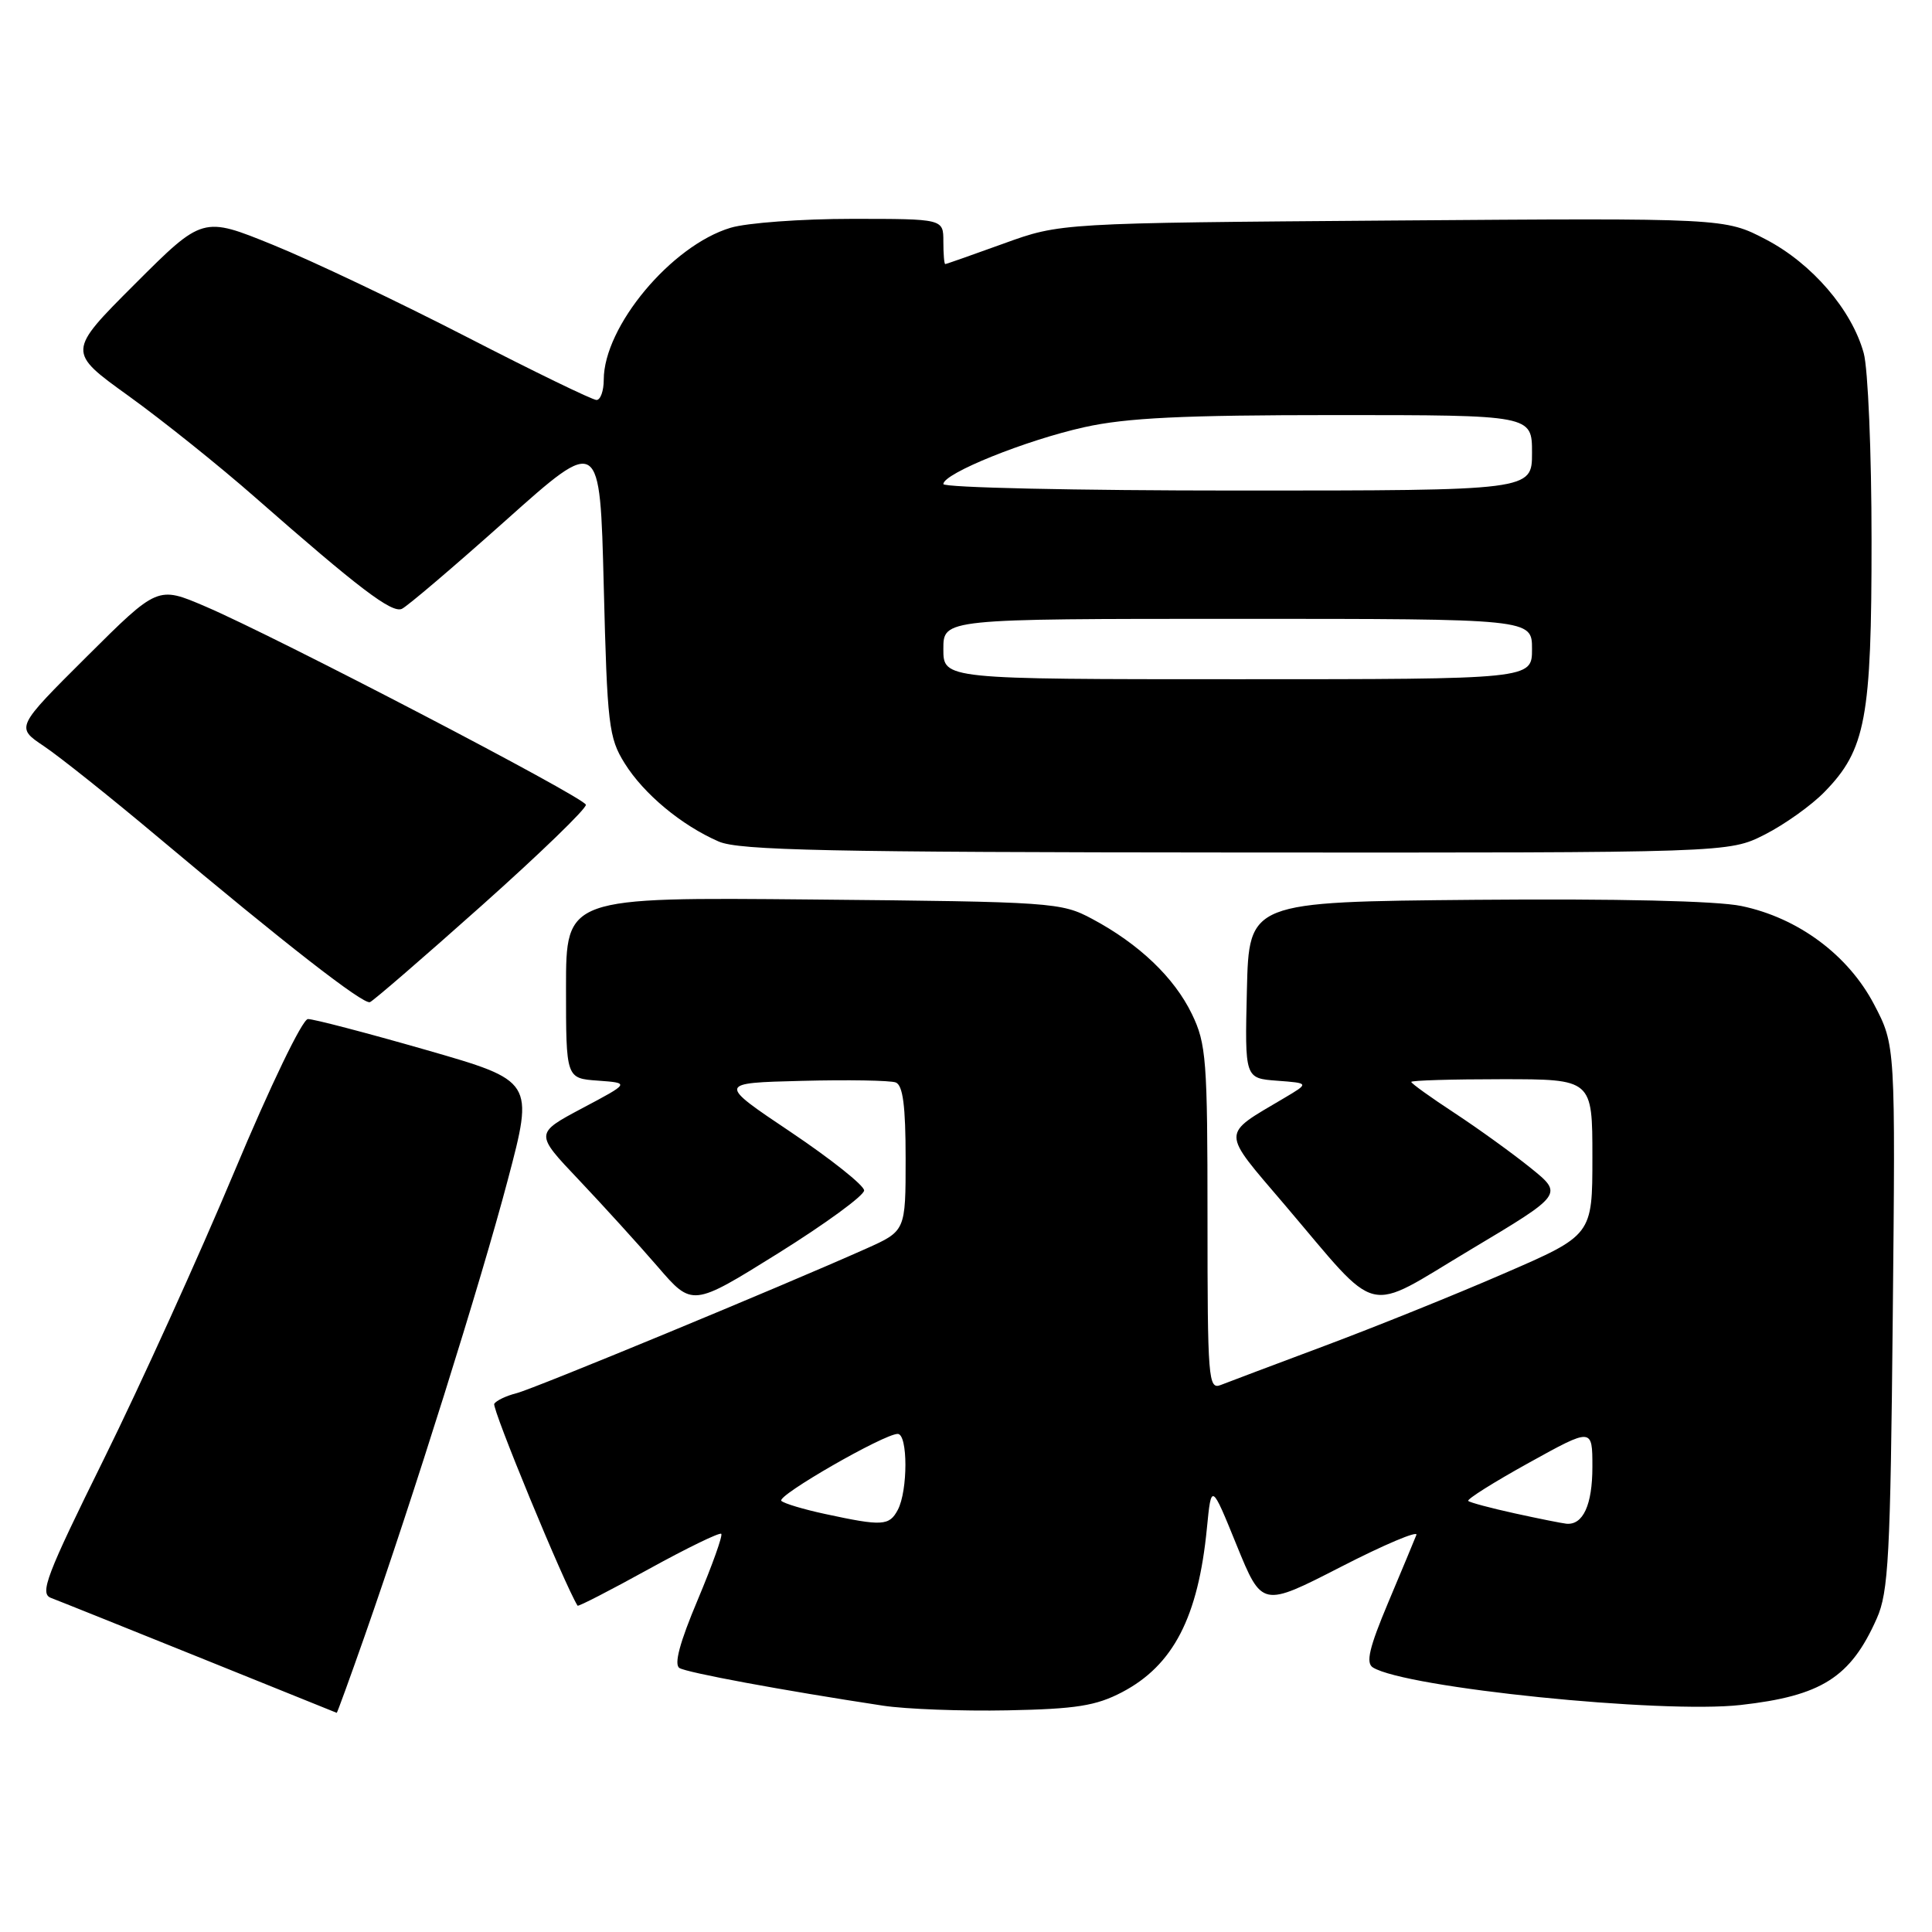<?xml version="1.0" encoding="UTF-8" standalone="no"?>
<!DOCTYPE svg PUBLIC "-//W3C//DTD SVG 1.1//EN" "http://www.w3.org/Graphics/SVG/1.1/DTD/svg11.dtd" >
<svg xmlns="http://www.w3.org/2000/svg" xmlns:xlink="http://www.w3.org/1999/xlink" version="1.1" viewBox="0 0 256 256">
 <g >
 <path fill="currentColor"
d=" M 48.33 216.75 C 54.71 198.55 63.72 169.85 67.28 156.36 C 70.75 143.23 70.75 143.23 56.42 139.11 C 48.54 136.85 41.51 135.01 40.80 135.03 C 40.07 135.05 35.82 143.86 31.04 155.28 C 26.38 166.40 18.62 183.50 13.79 193.28 C 6.12 208.80 5.23 211.15 6.75 211.73 C 7.71 212.09 16.60 215.66 26.50 219.65 C 36.40 223.64 44.55 226.93 44.62 226.96 C 44.68 226.98 46.35 222.39 48.33 216.75 Z  M 148.67 224.23 C 155.47 220.67 158.77 214.28 159.92 202.50 C 160.51 196.50 160.51 196.50 163.86 204.74 C 167.22 212.98 167.22 212.98 177.67 207.62 C 183.41 204.67 187.92 202.77 187.68 203.38 C 187.44 204.00 185.76 208.03 183.95 212.33 C 181.42 218.35 180.95 220.35 181.92 220.95 C 186.26 223.64 220.18 227.10 230.64 225.92 C 241.35 224.72 245.22 222.27 248.68 214.46 C 250.24 210.97 250.49 206.21 250.80 174.50 C 251.16 138.50 251.16 138.50 248.33 133.10 C 244.89 126.53 238.25 121.61 230.74 120.05 C 227.46 119.37 214.28 119.07 195.50 119.23 C 165.50 119.50 165.50 119.50 165.22 131.19 C 164.94 142.88 164.94 142.88 169.22 143.20 C 173.50 143.52 173.50 143.52 170.14 145.51 C 161.73 150.49 161.72 149.66 170.20 159.61 C 183.07 174.73 180.57 174.12 194.85 165.59 C 207.14 158.25 207.14 158.25 202.82 154.76 C 200.44 152.84 195.91 149.57 192.75 147.49 C 189.59 145.42 187.00 143.56 187.00 143.36 C 187.00 143.16 192.40 143.00 199.00 143.00 C 211.00 143.00 211.00 143.00 211.00 153.34 C 211.00 163.67 211.00 163.67 199.25 168.76 C 192.79 171.57 182.10 175.87 175.50 178.34 C 168.90 180.81 162.71 183.14 161.75 183.52 C 160.11 184.17 160.00 182.73 160.00 161.42 C 160.00 140.43 159.84 138.30 157.93 134.36 C 155.59 129.52 150.92 125.07 144.72 121.76 C 140.63 119.57 139.52 119.49 107.75 119.19 C 75.00 118.88 75.00 118.88 75.00 130.88 C 75.00 142.89 75.00 142.89 79.23 143.19 C 83.46 143.50 83.46 143.50 77.16 146.84 C 70.86 150.19 70.86 150.19 76.70 156.34 C 79.91 159.73 84.61 164.90 87.14 167.83 C 91.73 173.16 91.73 173.16 103.12 166.06 C 109.38 162.15 114.50 158.41 114.50 157.74 C 114.50 157.08 110.13 153.60 104.79 150.01 C 95.08 143.50 95.08 143.50 106.23 143.22 C 112.36 143.06 117.97 143.16 118.69 143.43 C 119.64 143.80 120.00 146.54 120.00 153.52 C 120.00 163.11 120.00 163.11 114.75 165.46 C 103.55 170.46 70.75 184.03 68.43 184.61 C 67.08 184.95 65.76 185.58 65.49 186.01 C 65.14 186.58 74.78 209.95 76.53 212.76 C 76.62 212.91 80.85 210.73 85.93 207.93 C 91.01 205.13 95.35 203.02 95.57 203.24 C 95.79 203.46 94.38 207.39 92.45 211.99 C 90.07 217.63 89.28 220.56 90.03 221.02 C 91.04 221.64 103.59 223.97 117.00 226.01 C 120.03 226.47 127.45 226.75 133.50 226.63 C 142.59 226.45 145.22 226.03 148.67 224.23 Z  M 63.82 120.00 C 71.53 113.12 77.75 107.11 77.63 106.63 C 77.39 105.63 36.56 84.35 27.19 80.35 C 20.89 77.65 20.89 77.65 11.49 87.01 C 2.09 96.37 2.09 96.37 5.79 98.85 C 7.83 100.21 14.68 105.67 21.00 110.98 C 37.72 125.02 48.13 133.13 49.02 132.79 C 49.45 132.63 56.11 126.88 63.82 120.00 Z  M 233.83 110.59 C 236.45 109.26 240.02 106.72 241.75 104.94 C 247.22 99.35 248.00 95.16 247.99 71.57 C 247.99 59.98 247.52 48.82 246.95 46.78 C 245.36 41.03 240.09 34.92 234.01 31.74 C 228.56 28.89 228.56 28.89 184.53 29.22 C 140.50 29.55 140.50 29.55 133.00 32.27 C 128.88 33.76 125.39 34.99 125.25 34.99 C 125.11 35.00 125.00 33.65 125.00 32.00 C 125.00 29.00 125.00 29.00 112.87 29.00 C 106.19 29.00 98.97 29.53 96.81 30.18 C 88.96 32.53 80.00 43.27 80.00 50.32 C 80.00 51.79 79.57 53.00 79.04 53.00 C 78.50 53.00 70.74 49.23 61.79 44.62 C 52.83 40.01 41.31 34.53 36.18 32.45 C 26.86 28.66 26.86 28.66 17.88 37.63 C 8.90 46.61 8.90 46.61 17.06 52.48 C 21.54 55.71 29.10 61.76 33.85 65.94 C 47.55 77.96 51.89 81.26 53.24 80.68 C 53.93 80.38 60.12 75.11 67.00 68.97 C 79.50 57.80 79.50 57.80 80.00 77.65 C 80.46 96.06 80.66 97.76 82.77 101.14 C 85.29 105.19 90.29 109.36 95.24 111.51 C 97.94 112.68 109.74 112.93 163.78 112.96 C 229.07 113.00 229.07 113.00 233.83 110.59 Z  M 109.33 200.61 C 106.49 200.00 103.88 199.22 103.53 198.87 C 102.87 198.20 117.14 190.00 118.95 190.00 C 120.31 190.00 120.31 197.54 118.96 200.07 C 117.83 202.19 116.92 202.25 109.33 200.61 Z  M 200.72 200.53 C 197.53 199.83 194.76 199.09 194.55 198.88 C 194.33 198.67 197.95 196.39 202.58 193.83 C 211.00 189.17 211.00 189.17 211.00 194.38 C 211.00 199.41 209.76 202.11 207.55 201.90 C 206.97 201.84 203.90 201.23 200.72 200.53 Z  M 125.00 86.00 C 125.00 82.00 125.00 82.00 164.00 82.00 C 203.00 82.00 203.00 82.00 203.00 86.00 C 203.00 90.00 203.00 90.00 164.00 90.00 C 125.00 90.00 125.00 90.00 125.00 86.00 Z  M 125.00 64.14 C 125.00 62.73 135.94 58.32 143.70 56.60 C 149.28 55.36 156.74 55.00 176.95 55.00 C 203.00 55.00 203.00 55.00 203.00 60.00 C 203.00 65.00 203.00 65.00 164.00 65.00 C 142.55 65.00 125.00 64.61 125.00 64.14 Z "/>
</g>
</svg>